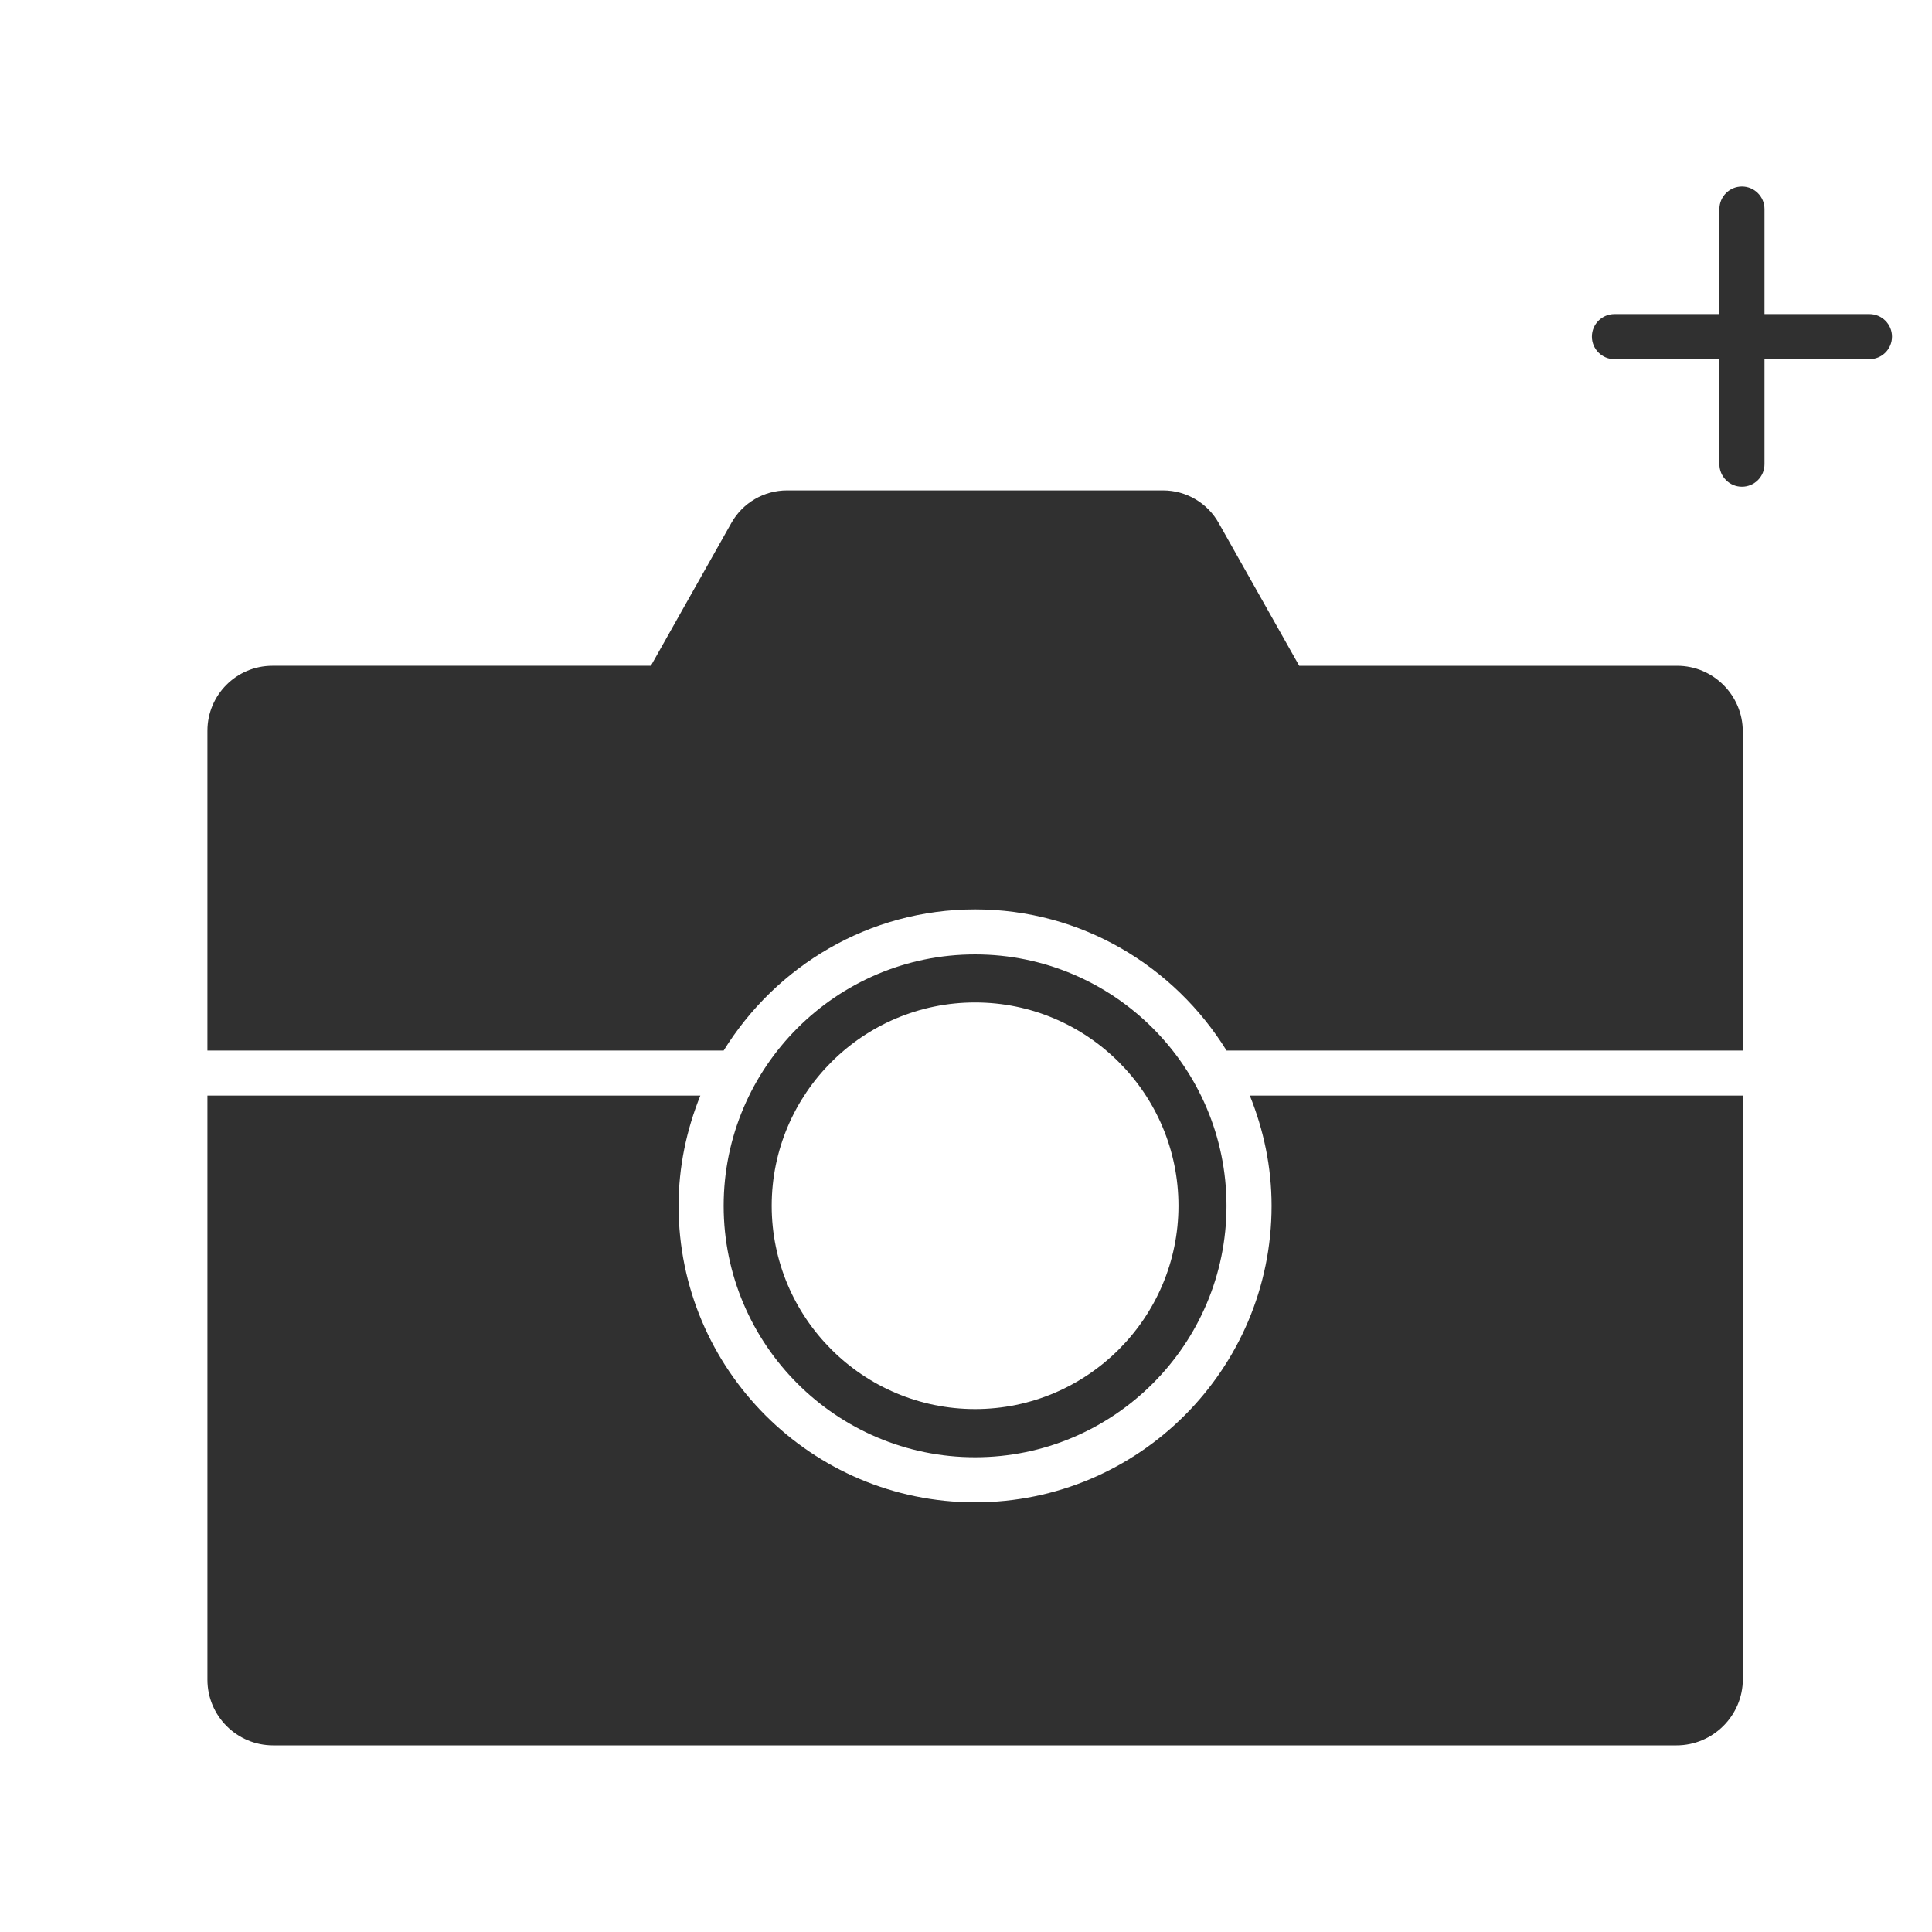 <?xml version="1.0" encoding="UTF-8" standalone="no"?>
<svg
   xmlns:dc="http://purl.org/dc/elements/1.1/"
   xmlns:cc="http://creativecommons.org/ns#"
   xmlns:rdf="http://www.w3.org/1999/02/22-rdf-syntax-ns#"
   xmlns:svg="http://www.w3.org/2000/svg"
   xmlns="http://www.w3.org/2000/svg"
   xmlns:sodipodi="http://sodipodi.sourceforge.net/DTD/sodipodi-0.dtd"
   xmlns:inkscape="http://www.inkscape.org/namespaces/inkscape"
   version="1.1"
   viewBox="0 0 30 30"
   xml:space="preserve"
   id="svg16"
   sodipodi:docname="add-photo.svg"
   width="30"
   height="30"
   inkscape:version="0.92.4 5da689c313, 2019-01-14"><defs
     id="defs20" /><sodipodi:namedview
     pagecolor="#ffffff"
     bordercolor="#666666"
     borderopacity="1"
     objecttolerance="10"
     gridtolerance="10"
     guidetolerance="10"
     inkscape:pageopacity="0"
     inkscape:pageshadow="2"
     inkscape:window-width="1920"
     inkscape:window-height="1019"
     id="namedview18"
     showgrid="false"
     fit-margin-top="0"
     fit-margin-left="0"
     fit-margin-right="0"
     fit-margin-bottom="0"
     inkscape:zoom="4.9166667"
     inkscape:cx="13.07983"
     inkscape:cy="12.30544"
     inkscape:window-x="0"
     inkscape:window-y="0"
     inkscape:window-maximized="1"
     inkscape:current-layer="Icons" /><g
     id="Padding__x26__Artboard"
     transform="translate(-10.92,-6.102)" /><g
     id="Icons"
     transform="translate(-10.92,-6.102)"><g
       id="g13"
       transform="translate(3.22,-2.898)"><path
         d="m 34.749,16.558 c 0.193,0 0.35,-0.156 0.35,-0.35 v -1.631 h 1.63 c 0.193,0 0.35,-0.156 0.35,-0.35 0,-0.193 -0.157,-0.35 -0.35,-0.35 h -1.63 v -1.631 c 0,-0.193 -0.157,-0.35 -0.35,-0.35 -0.193,0 -0.35,0.156 -0.35,0.35 v 1.631 H 32.769 c -0.193,0 -0.35,0.156 -0.35,0.35 0,0.193 0.157,0.35 0.35,0.35 h 1.63 v 1.631 c 0,0.193 0.157,0.35 0.35,0.35 z"
         style="fill:#303030"
         id="path3"
         inkscape:connector-curvature="0" /><g
         id="g11"><path
           d="m 22.841,31.628 c 2.153,0 3.904,-1.752 3.904,-3.904 0,-2.152 -1.751,-3.904 -3.904,-3.904 -2.153,0 -3.904,1.752 -3.904,3.904 0,2.152 1.751,3.904 3.904,3.904 z m 0,-7.062 c 1.741,0 3.158,1.416 3.158,3.157 0,1.741 -1.417,3.157 -3.158,3.157 -1.741,0 -3.158,-1.416 -3.158,-3.157 0,-1.741 1.417,-3.157 3.158,-3.157 z"
           style="fill:#303030"
           id="path5"
           inkscape:connector-curvature="0" /><path
           d="m 27.107,26.012 c 0.214,0.53 0.338,1.106 0.338,1.712 0,2.539 -2.065,4.604 -4.604,4.604 -2.539,0 -4.604,-2.064 -4.604,-4.604 0,-0.606 0.124,-1.182 0.338,-1.712 h -6.954 -0.7 v 9.071 c 0,0.562 0.458,1.019 1.02,1.019 h 21.791 c 0.568,0 1.031,-0.462 1.031,-1.03 v -9.06 h -0.7 z"
           style="fill:#303030"
           id="path7"
           inkscape:connector-curvature="0" /><path
           d="m 33.741,19.338 h -5.867 l -1.25,-2.217 c -0.175,-0.312 -0.506,-0.506 -0.863,-0.506 h -5.841 c -0.357,0 -0.688,0.193 -0.863,0.505 l -1.25,2.218 h -5.877 c -0.557,0 -1.009,0.452 -1.009,1.009 v 4.966 h 0.7 7.316 c 0.812,-1.31 2.252,-2.192 3.905,-2.192 1.652,0 3.092,0.882 3.904,2.192 h 7.316 0.7 V 20.358 c -2e-5,-0.562 -0.458,-1.02 -1.02,-1.02 z"
           style="fill:#303030"
           id="path9"
           inkscape:connector-curvature="0" /></g></g></g></svg>